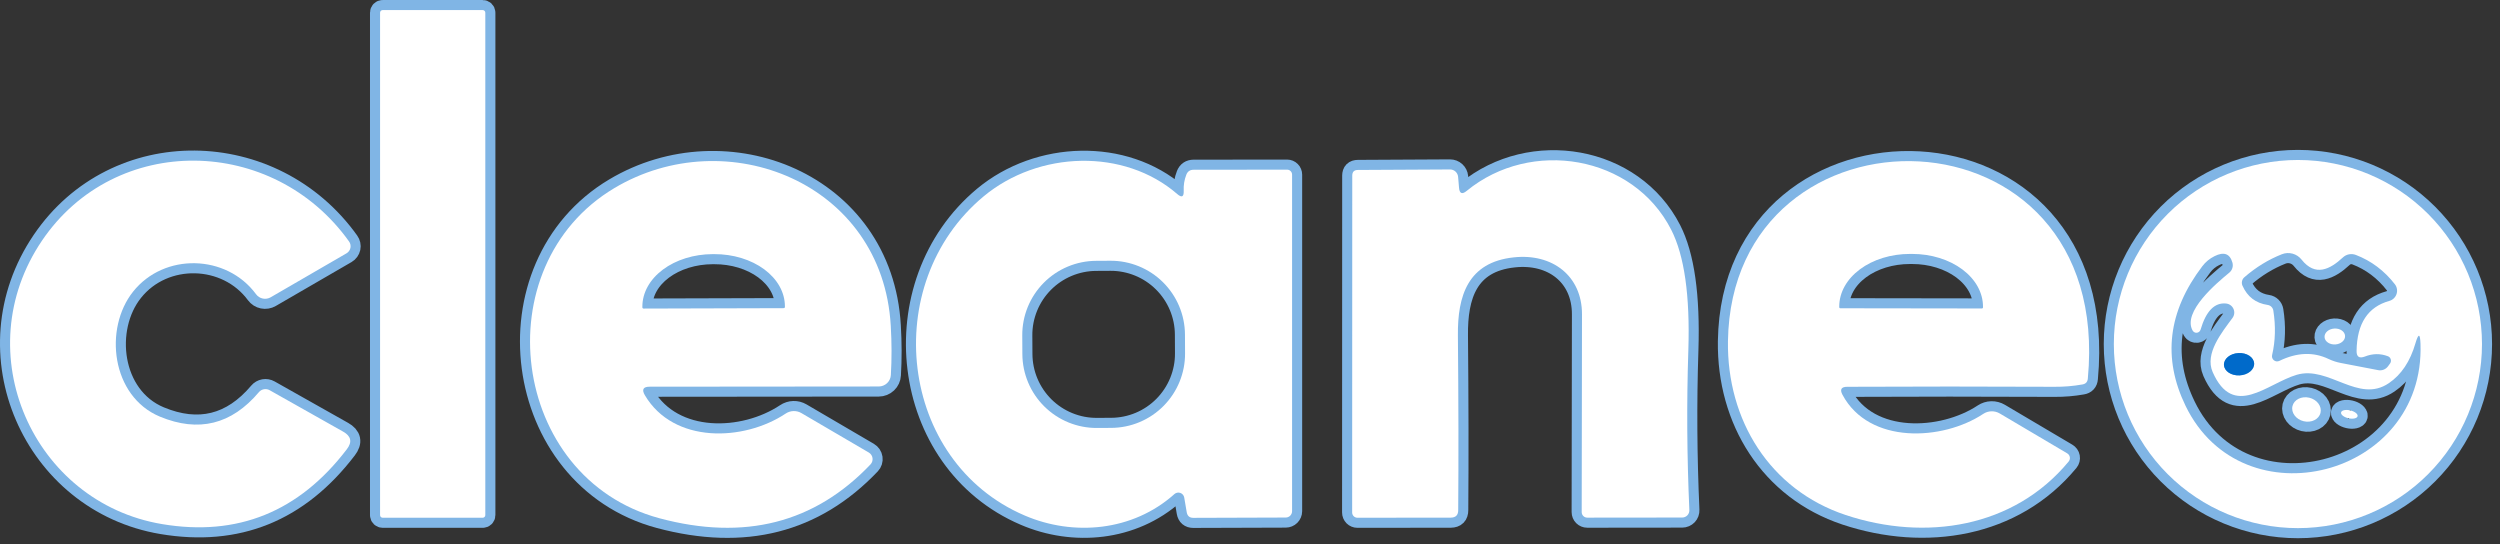 <svg width="248" height="54" viewBox="0 0 248 54" fill="none" xmlns="http://www.w3.org/2000/svg">
<rect x="0" y="0" width="248" height="54" fill="#333333" stroke="none"/>
<path d="M48.143 1.26C48.143 1.191 48.116 1.125 48.067 1.076C48.018 1.027 47.952 1 47.883 1H37.963C37.894 1 37.828 1.027 37.779 1.076C37.73 1.125 37.703 1.191 37.703 1.26V51.1C37.703 51.169 37.73 51.235 37.779 51.284C37.828 51.333 37.894 51.36 37.963 51.36H47.883C47.952 51.36 48.018 51.333 48.067 51.284C48.116 51.235 48.143 51.169 48.143 51.1V1.26Z" stroke="#80B5E5" stroke-width="2"/>
<path d="M64.453 38.36L87.173 38.34C87.482 38.338 87.779 38.219 88.002 38.007C88.225 37.795 88.358 37.506 88.373 37.2C88.467 35.627 88.463 33.997 88.363 32.31C87.553 18.09 72.053 12.03 60.943 18.66C47.963 26.4 50.583 47.42 65.413 51.41C73.84 53.67 80.82 51.89 86.353 46.07C86.432 45.987 86.491 45.887 86.526 45.777C86.561 45.668 86.57 45.552 86.554 45.439C86.538 45.325 86.496 45.217 86.432 45.122C86.367 45.027 86.283 44.948 86.183 44.89L79.503 40.98C79.264 40.839 78.989 40.769 78.711 40.778C78.433 40.787 78.164 40.874 77.933 41.03C73.763 43.8 66.823 44.03 63.973 39.21C63.64 38.643 63.8 38.36 64.453 38.36Z" stroke="#80B5E5" stroke-width="2"/>
<path d="M116.784 19.25C111.524 14.69 103.034 14.94 97.564 19.49C87.174 28.15 89.134 45.79 101.654 51.14C106.474 53.21 112.364 52.72 116.504 49.01C116.582 48.941 116.678 48.894 116.78 48.874C116.883 48.854 116.989 48.862 117.088 48.897C117.187 48.931 117.274 48.992 117.342 49.071C117.41 49.151 117.455 49.247 117.474 49.35L117.724 50.82C117.79 51.187 118.007 51.37 118.374 51.37L127.544 51.34C127.711 51.34 127.871 51.274 127.989 51.156C128.107 51.037 128.174 50.877 128.174 50.71V17.32C128.174 17.256 128.161 17.192 128.136 17.133C128.112 17.073 128.076 17.019 128.03 16.974C127.985 16.928 127.931 16.892 127.871 16.867C127.812 16.843 127.748 16.83 127.684 16.83L118.404 16.84C118.05 16.84 117.81 17.003 117.684 17.33C117.484 17.837 117.397 18.373 117.424 18.94C117.444 19.533 117.23 19.637 116.784 19.25Z" stroke="#80B5E5" stroke-width="2"/>
<path d="M144.734 18.6L144.644 17.54C144.626 17.34 144.534 17.154 144.386 17.019C144.238 16.884 144.044 16.809 143.844 16.81L134.704 16.86C134.33 16.86 134.144 17.047 134.144 17.42L134.134 50.84C134.134 50.978 134.189 51.11 134.286 51.208C134.384 51.305 134.516 51.36 134.654 51.36L143.924 51.35C144.41 51.343 144.654 51.097 144.654 50.61C144.694 45.583 144.684 39.803 144.624 33.27C144.584 29.36 145.604 26.01 150.174 25.53C153.964 25.12 156.934 27.34 156.934 31.17C156.927 38.483 156.917 45.027 156.904 50.8C156.904 50.946 156.962 51.086 157.065 51.189C157.168 51.292 157.308 51.35 157.454 51.35L166.874 51.34C166.97 51.34 167.066 51.321 167.155 51.282C167.244 51.244 167.324 51.188 167.391 51.118C167.457 51.048 167.508 50.965 167.542 50.874C167.575 50.783 167.589 50.687 167.584 50.59C167.344 45.243 167.31 39.957 167.484 34.73C167.657 29.33 167.09 25.35 165.784 22.79C162.004 15.38 151.864 13.71 145.504 18.93C145.037 19.317 144.78 19.207 144.734 18.6Z" stroke="#80B5E5" stroke-width="2"/>
<path d="M13.203 28.93C16.283 25.06 22.463 25.2 25.403 29.19C25.566 29.41 25.803 29.562 26.071 29.617C26.339 29.672 26.617 29.627 26.853 29.49L34.373 25.13C34.472 25.073 34.558 24.996 34.624 24.904C34.691 24.812 34.738 24.707 34.762 24.596C34.785 24.484 34.785 24.369 34.761 24.258C34.738 24.147 34.691 24.042 34.623 23.95C27.113 13.43 11.453 13.13 4.173 23.86C-3.357 34.96 3.273 49.84 16.073 51.99C23.553 53.25 29.663 50.777 34.403 44.57C34.957 43.85 34.837 43.267 34.043 42.82L26.753 38.71C26.581 38.612 26.38 38.577 26.184 38.612C25.989 38.646 25.811 38.748 25.683 38.9C22.97 42.113 19.697 42.923 15.863 41.33C11.023 39.31 10.293 32.58 13.203 28.93Z" stroke="#80B5E5" stroke-width="2"/>
<path d="M183.253 38.37C189.933 38.337 196.787 38.337 203.813 38.37C204.747 38.377 205.663 38.3 206.563 38.14C206.903 38.087 207.087 37.89 207.113 37.55C209.743 9.67 171.773 9.23 171.413 33.85C171.303 41.65 175.543 48.58 183.093 51.09C190.983 53.71 199.773 52.37 205.213 45.78C205.263 45.719 205.299 45.648 205.318 45.572C205.337 45.496 205.34 45.417 205.326 45.34C205.312 45.263 205.281 45.19 205.235 45.126C205.19 45.062 205.131 45.009 205.063 44.97L198.383 41.02C198.132 40.87 197.843 40.794 197.551 40.801C197.259 40.808 196.975 40.898 196.733 41.06C192.703 43.73 185.423 44.11 182.773 39.16C182.493 38.633 182.653 38.37 183.253 38.37Z" stroke="#80B5E5" stroke-width="2"/>
<path d="M246.213 34.13C246.213 29.287 244.29 24.643 240.865 21.218C237.441 17.794 232.796 15.87 227.953 15.87C223.11 15.87 218.466 17.794 215.042 21.218C211.617 24.643 209.693 29.287 209.693 34.13C209.693 38.973 211.617 43.617 215.042 47.042C218.466 50.466 223.11 52.39 227.953 52.39C232.796 52.39 237.441 50.466 240.865 47.042C244.29 43.617 246.213 38.973 246.213 34.13Z" stroke="#80B5E5" stroke-width="2"/>
<path d="M63.844 30.61L77.744 30.57C77.775 30.57 77.806 30.557 77.829 30.535C77.851 30.512 77.864 30.482 77.864 30.45V30.38C77.862 29.698 77.68 29.023 77.327 28.394C76.974 27.765 76.458 27.194 75.808 26.714C75.158 26.234 74.386 25.854 73.538 25.596C72.69 25.338 71.781 25.207 70.864 25.21H70.684C68.834 25.217 67.062 25.769 65.757 26.746C64.452 27.723 63.72 29.045 63.724 30.42V30.49C63.724 30.522 63.736 30.552 63.759 30.575C63.781 30.597 63.812 30.61 63.844 30.61Z" stroke="#80B5E5" stroke-width="2"/>
<path d="M117.548 33.188C117.543 32.221 117.348 31.265 116.973 30.374C116.599 29.483 116.052 28.675 115.365 27.995C114.678 27.315 113.864 26.777 112.969 26.412C112.074 26.047 111.116 25.861 110.15 25.866L108.73 25.874C107.763 25.879 106.807 26.074 105.916 26.449C105.025 26.823 104.217 27.37 103.537 28.057C102.857 28.744 102.319 29.558 101.954 30.453C101.589 31.348 101.403 32.306 101.408 33.272L101.418 35.132C101.423 36.099 101.619 37.055 101.993 37.946C102.368 38.837 102.914 39.645 103.601 40.325C104.288 41.005 105.102 41.543 105.997 41.908C106.892 42.273 107.85 42.459 108.817 42.453L110.237 42.446C111.203 42.441 112.159 42.246 113.05 41.871C113.941 41.497 114.75 40.95 115.429 40.263C116.109 39.576 116.647 38.762 117.012 37.867C117.378 36.972 117.563 36.014 117.558 35.048L117.548 33.188Z" stroke="#80B5E5" stroke-width="2"/>
<path d="M182.563 30.58L196.603 30.6C196.632 30.6 196.66 30.588 196.681 30.568C196.702 30.547 196.713 30.519 196.713 30.49V30.42C196.714 29.734 196.533 29.055 196.181 28.421C195.829 27.786 195.313 27.21 194.662 26.724C194.011 26.239 193.238 25.853 192.387 25.59C191.536 25.326 190.624 25.191 189.703 25.19H189.463C187.605 25.189 185.823 25.736 184.508 26.713C183.194 27.69 182.455 29.016 182.453 30.4V30.47C182.453 30.499 182.465 30.527 182.485 30.548C182.506 30.568 182.534 30.58 182.563 30.58Z" stroke="#80B5E5" stroke-width="2"/>
<path d="M217.513 32.8C216.453 30.94 219.933 28.05 221.143 27.05C221.288 26.932 221.395 26.773 221.45 26.593C221.505 26.414 221.506 26.221 221.453 26.04C221.2 25.16 220.61 24.95 219.683 25.41C219.196 25.65 218.79 25.987 218.463 26.42C215.056 30.9 214.506 35.517 216.813 40.27C222.473 51.93 240.573 47.33 240.113 34.12C240.08 33.06 239.913 33.037 239.613 34.05C239.093 35.85 238.213 37.17 236.973 38.01C233.953 40.07 231.013 36.24 227.833 37.18C224.873 38.06 221.553 41.59 219.493 36.9C218.693 35.06 220.413 32.97 221.463 31.54C221.557 31.412 221.616 31.262 221.634 31.105C221.651 30.947 221.627 30.787 221.563 30.642C221.499 30.497 221.398 30.371 221.269 30.278C221.141 30.184 220.991 30.127 220.833 30.11C219.686 29.99 218.84 30.857 218.293 32.71C218.268 32.789 218.221 32.859 218.157 32.912C218.093 32.965 218.015 32.998 217.932 33.008C217.85 33.017 217.766 33.003 217.692 32.966C217.617 32.929 217.555 32.871 217.513 32.8Z" stroke="#80B5E5" stroke-width="2"/>
<path d="M234.594 35.37C234.034 35.583 233.76 35.393 233.774 34.8C233.814 32.093 234.897 30.443 237.024 29.85C237.189 29.804 237.34 29.718 237.465 29.599C237.589 29.481 237.682 29.334 237.737 29.171C237.791 29.008 237.804 28.834 237.776 28.665C237.748 28.496 237.678 28.336 237.574 28.2C236.52 26.846 235.23 25.877 233.704 25.29C233.485 25.206 233.248 25.185 233.02 25.229C232.791 25.273 232.581 25.381 232.414 25.54C231.144 26.72 229.684 27.48 228.314 25.75C228.087 25.464 227.776 25.258 227.425 25.162C227.073 25.067 226.701 25.087 226.364 25.22C225.03 25.747 223.79 26.507 222.644 27.5C222.526 27.601 222.444 27.737 222.409 27.888C222.375 28.04 222.391 28.198 222.454 28.34C222.94 29.44 223.774 30.077 224.954 30.25C225.093 30.269 225.222 30.333 225.322 30.432C225.423 30.531 225.49 30.66 225.514 30.8C225.76 32.353 225.72 33.827 225.394 35.22C225.371 35.314 225.375 35.413 225.406 35.505C225.437 35.597 225.493 35.678 225.569 35.739C225.645 35.8 225.736 35.838 225.833 35.849C225.929 35.86 226.027 35.843 226.114 35.8C227.86 34.953 229.487 34.89 230.994 35.61C231.387 35.797 231.797 35.93 232.224 36.01L235.924 36.72C236.105 36.756 236.294 36.737 236.468 36.666C236.642 36.595 236.793 36.475 236.904 36.32L237.094 36.06C237.136 36 237.164 35.932 237.176 35.86C237.188 35.788 237.184 35.714 237.164 35.645C237.144 35.575 237.108 35.512 237.059 35.459C237.011 35.406 236.951 35.365 236.884 35.34C236.13 35.053 235.367 35.063 234.594 35.37Z" stroke="#80B5E5" stroke-width="2"/>
<path d="M223.611 36.051C223.596 35.758 223.423 35.484 223.131 35.291C222.84 35.098 222.452 35.001 222.055 35.022C221.658 35.042 221.283 35.179 221.013 35.402C220.743 35.624 220.6 35.915 220.615 36.209C220.631 36.503 220.803 36.776 221.095 36.969C221.387 37.163 221.774 37.259 222.171 37.239C222.569 37.218 222.944 37.081 223.214 36.858C223.484 36.636 223.627 36.346 223.611 36.051Z" stroke="#80B5E5" stroke-width="2"/>
<path d="M230.194 40.951C230.268 40.642 230.192 40.31 229.984 40.029C229.775 39.748 229.45 39.541 229.081 39.453C228.899 39.409 228.711 39.396 228.528 39.415C228.345 39.433 228.171 39.483 228.016 39.56C227.861 39.638 227.728 39.742 227.625 39.867C227.521 39.992 227.449 40.135 227.412 40.288C227.339 40.598 227.414 40.93 227.623 41.211C227.832 41.492 228.156 41.699 228.525 41.787C228.708 41.831 228.896 41.844 229.079 41.825C229.262 41.807 229.435 41.757 229.59 41.68C229.745 41.602 229.878 41.498 229.982 41.373C230.086 41.248 230.158 41.105 230.194 40.951Z" stroke="#80B5E5" stroke-width="2"/>
<path d="M233.872 41.287C233.896 41.184 233.832 41.065 233.695 40.957C233.558 40.849 233.36 40.76 233.142 40.71C233.035 40.685 232.926 40.671 232.822 40.668C232.718 40.665 232.622 40.673 232.537 40.692C232.453 40.71 232.383 40.74 232.331 40.778C232.279 40.815 232.246 40.861 232.234 40.912C232.211 41.016 232.274 41.135 232.411 41.243C232.548 41.351 232.747 41.44 232.964 41.49C233.071 41.514 233.18 41.529 233.284 41.532C233.388 41.535 233.485 41.527 233.569 41.508C233.653 41.489 233.723 41.46 233.775 41.422C233.827 41.385 233.86 41.339 233.872 41.287Z" stroke="#80B5E5" stroke-width="2"/>
<path d="M232.631 33.318C232.618 33.109 232.499 32.915 232.299 32.779C232.099 32.642 231.835 32.575 231.565 32.592C231.431 32.6 231.3 32.628 231.179 32.675C231.058 32.722 230.949 32.788 230.859 32.867C230.769 32.946 230.699 33.037 230.654 33.136C230.609 33.235 230.589 33.339 230.595 33.442C230.608 33.651 230.727 33.846 230.927 33.982C231.127 34.118 231.391 34.185 231.661 34.169C231.795 34.16 231.926 34.132 232.047 34.085C232.168 34.038 232.277 33.973 232.367 33.894C232.457 33.815 232.527 33.723 232.572 33.624C232.617 33.526 232.637 33.421 232.631 33.318Z" stroke="#80B5E5" stroke-width="2"/>
<path d="M47.883 1H37.963C37.819 1 37.703 1.116 37.703 1.26V51.1C37.703 51.244 37.819 51.36 37.963 51.36H47.883C48.027 51.36 48.143 51.244 48.143 51.1V1.26C48.143 1.116 48.027 1 47.883 1Z" fill="white"/>
<path d="M63.973 39.21C66.823 44.03 73.763 43.8 77.933 41.03C78.164 40.874 78.433 40.787 78.711 40.778C78.989 40.769 79.264 40.839 79.503 40.98L86.183 44.89C86.283 44.948 86.367 45.027 86.432 45.122C86.496 45.217 86.538 45.325 86.554 45.439C86.57 45.552 86.561 45.668 86.526 45.777C86.491 45.887 86.432 45.987 86.353 46.07C80.82 51.89 73.84 53.67 65.413 51.41C50.583 47.42 47.963 26.4 60.943 18.66C72.053 12.03 87.553 18.09 88.363 32.31C88.463 33.997 88.467 35.627 88.373 37.2C88.358 37.506 88.225 37.795 88.002 38.007C87.779 38.219 87.482 38.338 87.173 38.34L64.453 38.36C63.8 38.36 63.64 38.643 63.973 39.21ZM63.843 30.61L77.743 30.57C77.775 30.57 77.806 30.557 77.828 30.535C77.851 30.512 77.863 30.482 77.863 30.45V30.38C77.862 29.698 77.679 29.023 77.327 28.394C76.974 27.765 76.458 27.194 75.808 26.714C75.157 26.234 74.386 25.854 73.538 25.596C72.689 25.338 71.781 25.207 70.863 25.21H70.683C68.834 25.217 67.061 25.769 65.756 26.746C64.451 27.723 63.72 29.044 63.723 30.42V30.49C63.723 30.522 63.736 30.552 63.758 30.575C63.781 30.597 63.812 30.61 63.843 30.61Z" fill="white"/>
<path d="M117.424 18.94C117.397 18.373 117.484 17.837 117.684 17.33C117.81 17.003 118.05 16.84 118.404 16.84L127.684 16.83C127.748 16.83 127.812 16.843 127.871 16.867C127.931 16.892 127.985 16.928 128.03 16.974C128.076 17.019 128.112 17.073 128.136 17.133C128.161 17.192 128.174 17.256 128.174 17.32V50.71C128.174 50.877 128.107 51.037 127.989 51.156C127.871 51.274 127.711 51.34 127.544 51.34L118.374 51.37C118.007 51.37 117.79 51.187 117.724 50.82L117.474 49.35C117.455 49.247 117.41 49.151 117.342 49.071C117.274 48.992 117.187 48.931 117.088 48.897C116.989 48.862 116.883 48.854 116.78 48.874C116.678 48.894 116.582 48.941 116.504 49.01C112.364 52.72 106.474 53.21 101.654 51.14C89.134 45.79 87.174 28.15 97.564 19.49C103.034 14.94 111.524 14.69 116.784 19.25C117.23 19.637 117.444 19.533 117.424 18.94ZM117.549 33.188C117.544 32.221 117.348 31.265 116.974 30.374C116.599 29.483 116.053 28.675 115.366 27.995C114.679 27.315 113.865 26.777 112.97 26.412C112.075 26.047 111.117 25.861 110.15 25.866L108.73 25.874C107.764 25.879 106.808 26.074 105.917 26.449C105.026 26.823 104.217 27.37 103.537 28.057C102.857 28.744 102.32 29.558 101.954 30.453C101.589 31.348 101.404 32.306 101.409 33.272L101.419 35.132C101.424 36.099 101.619 37.055 101.994 37.946C102.368 38.837 102.915 39.645 103.602 40.325C104.289 41.005 105.103 41.543 105.998 41.908C106.893 42.273 107.851 42.459 108.817 42.454L110.237 42.446C111.204 42.441 112.16 42.246 113.051 41.871C113.942 41.497 114.75 40.95 115.43 40.263C116.11 39.576 116.648 38.762 117.013 37.867C117.378 36.972 117.564 36.014 117.558 35.048L117.549 33.188Z" fill="white"/>
<path d="M145.504 18.93C151.864 13.71 162.004 15.38 165.784 22.79C167.09 25.35 167.657 29.33 167.484 34.73C167.31 39.957 167.344 45.243 167.584 50.59C167.589 50.687 167.575 50.783 167.542 50.874C167.508 50.965 167.457 51.048 167.391 51.118C167.324 51.188 167.244 51.244 167.155 51.282C167.066 51.321 166.97 51.34 166.874 51.34L157.454 51.35C157.308 51.35 157.168 51.292 157.065 51.189C156.962 51.086 156.904 50.946 156.904 50.8C156.917 45.027 156.927 38.483 156.934 31.17C156.934 27.34 153.964 25.12 150.174 25.53C145.604 26.01 144.584 29.36 144.624 33.27C144.684 39.803 144.694 45.583 144.654 50.61C144.654 51.097 144.41 51.343 143.924 51.35L134.654 51.36C134.516 51.36 134.384 51.305 134.286 51.208C134.189 51.11 134.134 50.978 134.134 50.84L134.144 17.42C134.144 17.047 134.33 16.86 134.704 16.86L143.844 16.81C144.044 16.809 144.238 16.884 144.386 17.019C144.534 17.154 144.626 17.34 144.644 17.54L144.734 18.6C144.78 19.207 145.037 19.317 145.504 18.93Z" fill="white"/>
<path d="M25.403 29.19C22.463 25.2 16.283 25.06 13.203 28.93C10.293 32.58 11.023 39.31 15.863 41.33C19.697 42.923 22.97 42.113 25.683 38.9C25.811 38.748 25.989 38.646 26.184 38.612C26.38 38.577 26.581 38.612 26.753 38.71L34.043 42.82C34.837 43.267 34.957 43.85 34.403 44.57C29.663 50.777 23.553 53.25 16.073 51.99C3.273 49.84 -3.357 34.96 4.173 23.86C11.453 13.13 27.113 13.43 34.623 23.95C34.691 24.042 34.738 24.147 34.761 24.258C34.785 24.369 34.785 24.484 34.762 24.596C34.738 24.707 34.691 24.812 34.624 24.904C34.558 24.996 34.472 25.073 34.373 25.13L26.853 29.49C26.617 29.627 26.339 29.672 26.071 29.617C25.803 29.562 25.566 29.41 25.403 29.19Z" fill="white"/>
<path d="M182.773 39.16C185.423 44.11 192.703 43.73 196.733 41.06C196.975 40.898 197.259 40.808 197.551 40.801C197.843 40.794 198.132 40.87 198.383 41.02L205.063 44.97C205.131 45.009 205.19 45.062 205.235 45.126C205.281 45.19 205.312 45.263 205.326 45.34C205.34 45.417 205.337 45.496 205.318 45.572C205.299 45.648 205.263 45.719 205.213 45.78C199.773 52.37 190.983 53.71 183.093 51.09C175.543 48.58 171.303 41.65 171.413 33.85C171.773 9.23 209.743 9.67 207.113 37.55C207.087 37.89 206.903 38.087 206.563 38.14C205.663 38.3 204.747 38.377 203.813 38.37C196.787 38.337 189.933 38.337 183.253 38.37C182.653 38.37 182.493 38.633 182.773 39.16ZM182.563 30.58L196.603 30.6C196.632 30.6 196.66 30.588 196.681 30.568C196.702 30.547 196.713 30.519 196.713 30.49V30.42C196.714 29.734 196.533 29.055 196.181 28.421C195.829 27.786 195.313 27.21 194.662 26.724C194.011 26.239 193.238 25.853 192.387 25.59C191.536 25.326 190.624 25.191 189.703 25.19H189.463C187.605 25.189 185.823 25.736 184.509 26.713C183.194 27.69 182.455 29.016 182.453 30.4V30.47C182.453 30.499 182.465 30.527 182.485 30.548C182.506 30.568 182.534 30.58 182.563 30.58Z" fill="white"/>
<path d="M246.213 34.13C246.213 38.973 244.29 43.617 240.865 47.042C237.441 50.466 232.796 52.39 227.953 52.39C223.11 52.39 218.466 50.466 215.042 47.042C211.617 43.617 209.693 38.973 209.693 34.13C209.693 29.287 211.617 24.643 215.042 21.218C218.466 17.794 223.11 15.87 227.953 15.87C232.796 15.87 237.441 17.794 240.865 21.218C244.29 24.643 246.213 29.287 246.213 34.13ZM217.513 32.8C216.453 30.94 219.933 28.05 221.143 27.05C221.288 26.932 221.395 26.773 221.45 26.593C221.505 26.414 221.506 26.221 221.453 26.04C221.2 25.16 220.61 24.95 219.683 25.41C219.197 25.65 218.79 25.987 218.463 26.42C215.057 30.9 214.507 35.517 216.813 40.27C222.473 51.93 240.573 47.33 240.113 34.12C240.08 33.06 239.913 33.037 239.613 34.05C239.093 35.85 238.213 37.17 236.973 38.01C233.953 40.07 231.013 36.24 227.833 37.18C224.873 38.06 221.553 41.59 219.493 36.9C218.693 35.06 220.413 32.97 221.463 31.54C221.558 31.412 221.617 31.262 221.634 31.105C221.652 30.947 221.627 30.787 221.563 30.642C221.499 30.497 221.398 30.371 221.27 30.278C221.142 30.184 220.991 30.127 220.833 30.11C219.687 29.99 218.84 30.857 218.293 32.71C218.268 32.789 218.221 32.859 218.157 32.912C218.093 32.965 218.015 32.998 217.933 33.008C217.85 33.017 217.767 33.003 217.692 32.966C217.618 32.929 217.556 32.871 217.513 32.8ZM234.593 35.37C234.033 35.583 233.76 35.393 233.773 34.8C233.813 32.093 234.897 30.443 237.023 29.85C237.189 29.804 237.34 29.718 237.464 29.599C237.589 29.481 237.682 29.334 237.736 29.171C237.791 29.008 237.804 28.834 237.776 28.665C237.747 28.496 237.678 28.336 237.573 28.2C236.52 26.847 235.23 25.877 233.703 25.29C233.485 25.206 233.247 25.185 233.019 25.229C232.791 25.273 232.581 25.381 232.413 25.54C231.143 26.72 229.683 27.48 228.313 25.75C228.087 25.464 227.775 25.258 227.424 25.162C227.073 25.067 226.701 25.087 226.363 25.22C225.03 25.747 223.79 26.507 222.643 27.5C222.525 27.601 222.443 27.737 222.409 27.889C222.375 28.04 222.39 28.198 222.453 28.34C222.94 29.44 223.773 30.077 224.953 30.25C225.092 30.27 225.221 30.333 225.322 30.432C225.422 30.531 225.49 30.66 225.513 30.8C225.76 32.353 225.72 33.827 225.393 35.22C225.37 35.314 225.374 35.413 225.405 35.505C225.436 35.597 225.493 35.678 225.569 35.739C225.644 35.8 225.736 35.838 225.832 35.849C225.929 35.86 226.026 35.843 226.113 35.8C227.86 34.953 229.487 34.89 230.993 35.61C231.387 35.797 231.797 35.93 232.223 36.01L235.923 36.72C236.105 36.756 236.294 36.737 236.468 36.666C236.642 36.595 236.793 36.475 236.903 36.32L237.093 36.06C237.135 36 237.164 35.932 237.176 35.86C237.188 35.788 237.184 35.714 237.163 35.645C237.143 35.575 237.107 35.512 237.059 35.459C237.01 35.406 236.95 35.365 236.883 35.34C236.13 35.053 235.367 35.063 234.593 35.37ZM223.611 36.051C223.596 35.758 223.423 35.484 223.131 35.291C222.84 35.097 222.453 35.001 222.055 35.022C221.658 35.042 221.283 35.179 221.013 35.402C220.743 35.624 220.6 35.914 220.615 36.209C220.631 36.502 220.803 36.776 221.095 36.969C221.387 37.163 221.774 37.259 222.171 37.239C222.569 37.218 222.944 37.081 223.214 36.858C223.484 36.636 223.627 36.346 223.611 36.051Z" fill="white"/>
<path d="M231.661 34.169C232.224 34.134 232.658 33.753 232.631 33.318C232.605 32.882 232.127 32.557 231.565 32.592C231.003 32.626 230.568 33.007 230.595 33.442C230.622 33.878 231.099 34.203 231.661 34.169Z" fill="white"/>
<path d="M222.172 37.238C222.999 37.195 223.644 36.664 223.612 36.051C223.58 35.439 222.883 34.978 222.056 35.022C221.228 35.065 220.584 35.596 220.616 36.209C220.648 36.821 221.344 37.282 222.172 37.238Z" fill="#006ACA"/>
<path d="M228.525 41.787C229.294 41.97 230.041 41.596 230.194 40.951C230.348 40.307 229.85 39.636 229.081 39.453C228.313 39.27 227.566 39.644 227.412 40.288C227.259 40.933 227.757 41.604 228.525 41.787Z" fill="white"/>
<path d="M232.964 41.49C233.417 41.593 233.823 41.503 233.873 41.287C233.922 41.072 233.595 40.814 233.143 40.71C232.691 40.606 232.284 40.697 232.235 40.912C232.186 41.128 232.512 41.386 232.964 41.49Z" fill="white"/>
</svg>
